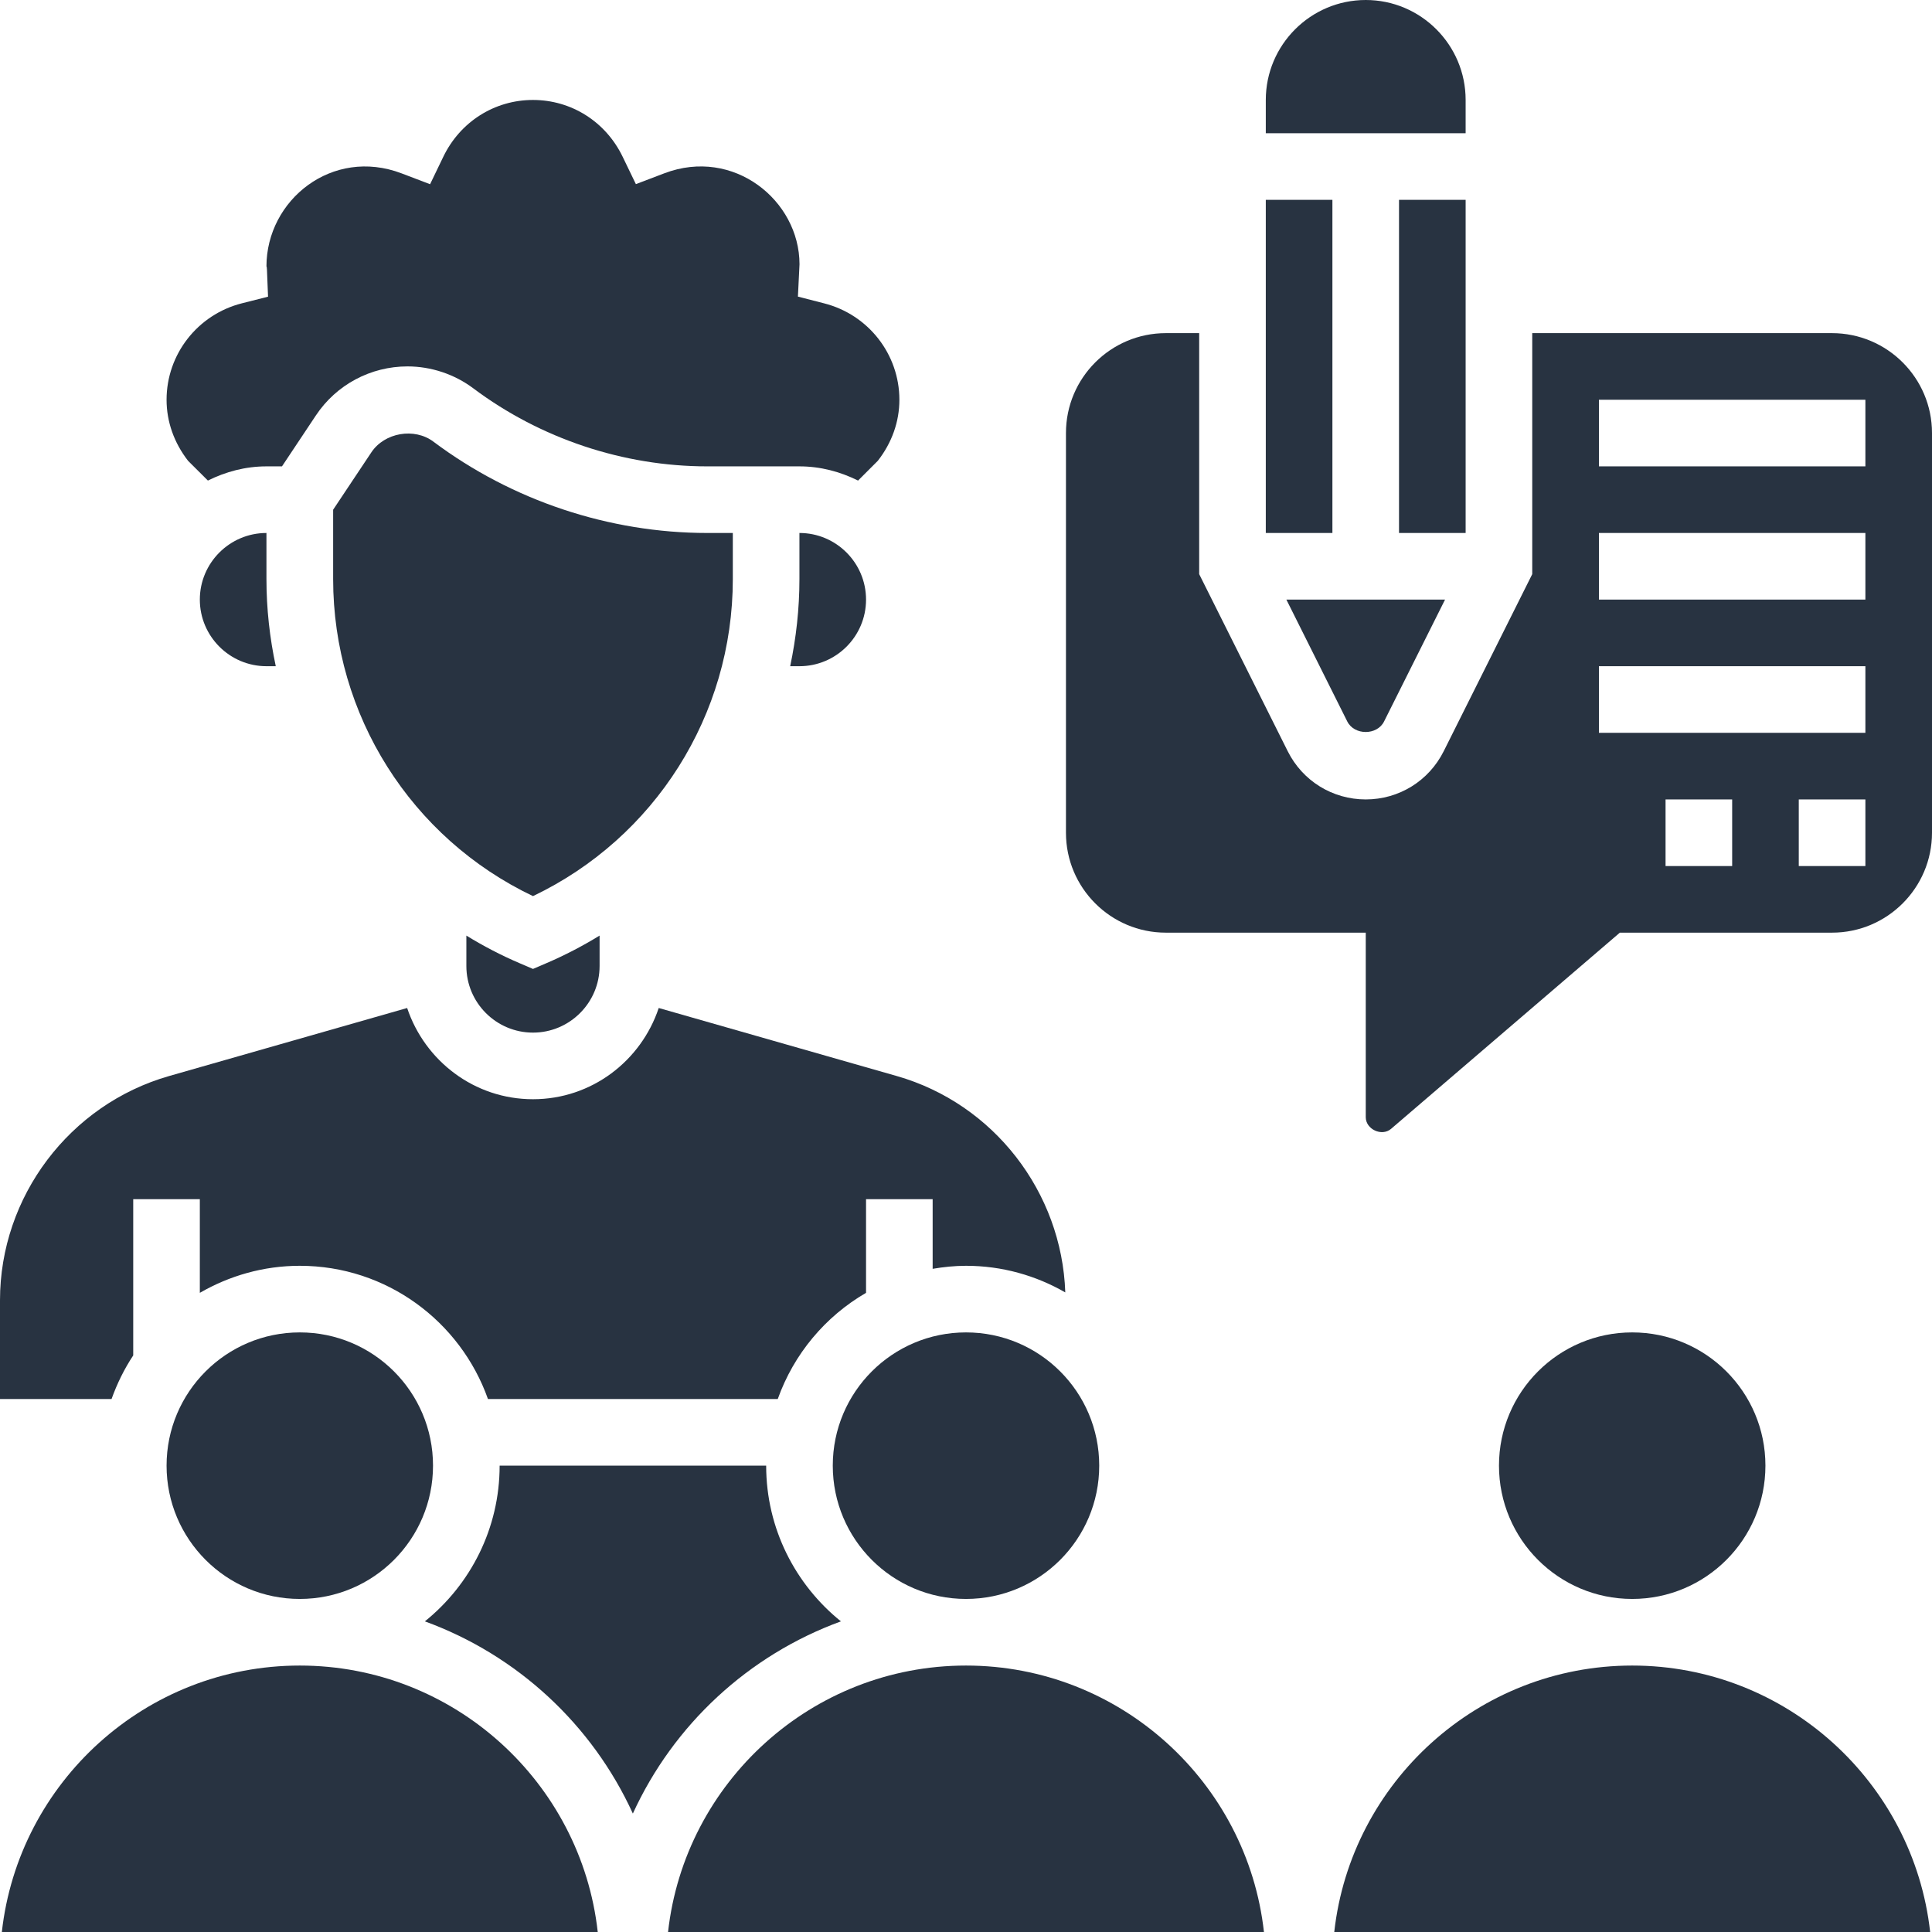 <svg width="23" height="23" viewBox="0 0 23 23" fill="none" xmlns="http://www.w3.org/2000/svg">
<path d="M11.5 19.035C12.376 19.035 13.086 18.324 13.086 17.448C13.086 16.572 12.376 15.862 11.5 15.862C10.624 15.862 9.914 16.572 9.914 17.448C9.914 18.324 10.624 19.035 11.5 19.035Z" fill="#283341"/>
<path d="M1.586 16.136V14.276H2.379V15.391C2.73 15.188 3.136 15.069 3.569 15.069C4.603 15.069 5.482 15.732 5.809 16.655H9.259C9.45 16.119 9.825 15.672 10.31 15.391V14.276H11.103V15.105C11.233 15.083 11.365 15.069 11.5 15.069C11.93 15.069 12.333 15.185 12.682 15.386C12.641 14.192 11.831 13.14 10.676 12.81L7.842 12C7.632 12.629 7.044 13.086 6.345 13.086C5.646 13.086 5.058 12.629 4.847 12L2.013 12.81C0.828 13.149 0 14.246 0 15.479V16.655H1.328C1.394 16.471 1.48 16.296 1.586 16.136Z" fill="#283341"/>
<path d="M3.569 19.035C4.445 19.035 5.155 18.324 5.155 17.448C5.155 16.572 4.445 15.862 3.569 15.862C2.693 15.862 1.983 16.572 1.983 17.448C1.983 18.324 2.693 19.035 3.569 19.035Z" fill="#283341"/>
<path d="M3.569 19.828C1.735 19.828 0.22 21.218 0.022 23H7.116C6.918 21.218 5.403 19.828 3.569 19.828Z" fill="#283341"/>
<path d="M9.517 6.345V6.894C9.517 7.247 9.478 7.594 9.407 7.931H9.517C9.955 7.931 10.31 7.575 10.31 7.138C10.31 6.701 9.955 6.345 9.517 6.345Z" fill="#283341"/>
<path d="M10.011 19.302C9.469 18.865 9.121 18.197 9.121 17.448H5.948C5.948 18.197 5.6 18.865 5.058 19.302C6.158 19.703 7.051 20.532 7.534 21.59C8.018 20.532 8.911 19.703 10.011 19.302Z" fill="#283341"/>
<path d="M2.379 7.138C2.379 7.575 2.735 7.931 3.172 7.931H3.283C3.211 7.594 3.172 7.247 3.172 6.894V6.345C2.735 6.345 2.379 6.701 2.379 7.138Z" fill="#283341"/>
<path d="M8.724 6.894V6.345H8.42C7.252 6.345 6.095 5.959 5.16 5.258C4.934 5.088 4.578 5.149 4.421 5.385L3.966 6.068V6.894C3.966 8.513 4.894 9.976 6.345 10.668C7.796 9.975 8.724 8.512 8.724 6.894Z" fill="#283341"/>
<path d="M6.189 11.468C5.966 11.373 5.754 11.262 5.552 11.138V11.5C5.552 11.937 5.907 12.293 6.345 12.293C6.782 12.293 7.138 11.937 7.138 11.5V11.138C6.936 11.262 6.723 11.373 6.501 11.468L6.345 11.535L6.189 11.468Z" fill="#283341"/>
<path d="M2.475 5.721C2.686 5.616 2.921 5.552 3.172 5.552H3.357L3.761 4.945C4.004 4.58 4.412 4.362 4.851 4.362C5.132 4.362 5.411 4.455 5.636 4.624C6.434 5.222 7.423 5.552 8.42 5.552H9.517C9.769 5.552 10.003 5.616 10.215 5.721L10.45 5.486C10.618 5.271 10.707 5.02 10.707 4.759C10.707 4.218 10.338 3.745 9.81 3.611L9.499 3.531L9.518 3.146C9.517 2.386 8.733 1.75 7.909 2.063L7.57 2.192L7.412 1.865C7.211 1.449 6.802 1.19 6.345 1.19C5.888 1.19 5.479 1.449 5.278 1.865L5.12 2.193L4.781 2.064C3.956 1.75 3.172 2.38 3.172 3.172C3.172 3.172 3.173 3.172 3.173 3.172C3.175 3.172 3.177 3.191 3.178 3.21L3.191 3.532L2.879 3.611C2.352 3.745 1.983 4.218 1.983 4.759C1.983 5.02 2.072 5.271 2.239 5.486L2.475 5.721Z" fill="#283341"/>
<path d="M11.5 19.828C9.666 19.828 8.151 21.218 7.953 23H15.047C14.849 21.218 13.334 19.828 11.5 19.828Z" fill="#283341"/>
<path d="M19.431 19.035C20.307 19.035 21.017 18.324 21.017 17.448C21.017 16.572 20.307 15.862 19.431 15.862C18.555 15.862 17.845 16.572 17.845 17.448C17.845 18.324 18.555 19.035 19.431 19.035Z" fill="#283341"/>
<path d="M19.431 19.828C17.597 19.828 16.082 21.218 15.884 23H22.978C22.78 21.218 21.265 19.828 19.431 19.828Z" fill="#283341"/>
<path d="M21.81 3.966H18.241V6.835L17.187 8.943C17.01 9.297 16.654 9.517 16.259 9.517C15.863 9.517 15.507 9.297 15.33 8.943L14.276 6.835V3.966H13.879C13.223 3.966 12.69 4.499 12.69 5.155V9.914C12.69 10.57 13.223 11.103 13.879 11.103H16.259V13.3C16.259 13.444 16.45 13.533 16.56 13.439L19.284 11.103H21.81C22.466 11.103 23 10.57 23 9.914V5.155C23 4.499 22.466 3.966 21.81 3.966ZM20.621 10.31H19.828V9.517H20.621V10.31ZM22.207 10.31H21.414V9.517H22.207V10.31ZM22.207 8.724H19.035V7.931H22.207V8.724ZM22.207 7.138H19.035V6.345H22.207V7.138ZM22.207 5.552H19.035V4.759H22.207V5.552Z" fill="#283341"/>
<path d="M17.448 1.19C17.448 0.534 16.915 0 16.259 0C15.603 0 15.069 0.534 15.069 1.19V1.586H17.448V1.19Z" fill="#283341"/>
<path d="M16.039 8.589C16.123 8.756 16.394 8.756 16.477 8.589L17.203 7.138H15.314L16.039 8.589Z" fill="#283341"/>
<path d="M16.655 2.379H17.448V6.345H16.655V2.379Z" fill="#283341"/>
<path d="M15.069 2.379H15.862V6.345H15.069V2.379Z" fill="#283341"/>
</svg>
